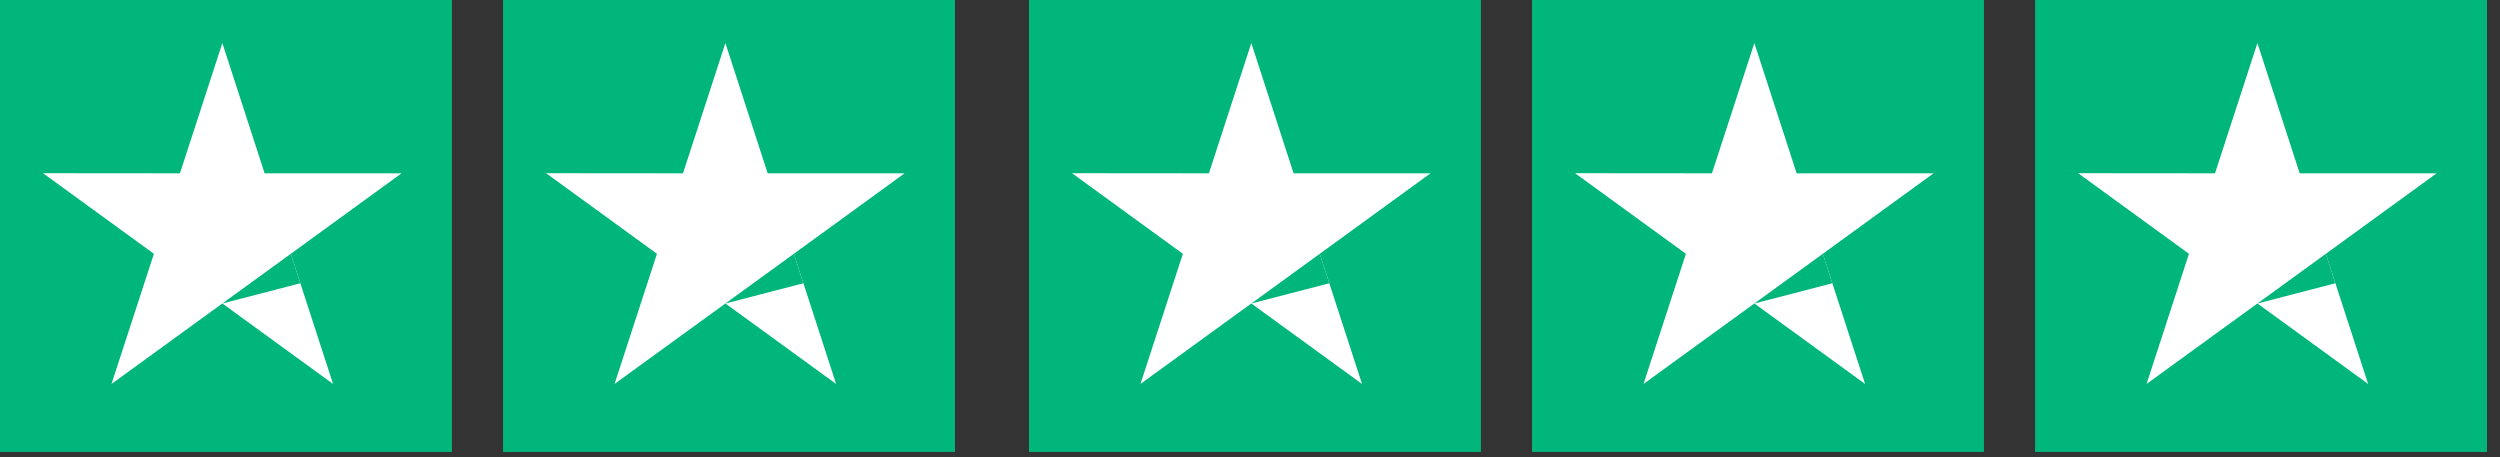 <svg xmlns="http://www.w3.org/2000/svg" width="164" height="30"><rect width="100%" height="100%" fill="#333333" stroke="none"/><g fill="none"><path fill="#00B67A" d="M0 0h29.647v29.647H0z"/><path fill="#FFF" d="M26.34 11.37h-8.98l-2.774-8.546-2.782 8.546-8.98-.008 7.272 5.287-2.782 8.538 7.272-5.279 7.264 5.28-2.774-8.539z"/><path fill="#00B67A" d="M19.7 18.582l-.624-1.933-4.49 3.26zM67.5 0h29.647v29.647H67.5z"/><path fill="#FFF" d="M93.84 11.37h-8.98l-2.774-8.546-2.782 8.546-8.98-.008 7.272 5.287-2.782 8.538 7.272-5.279 7.264 5.28-2.774-8.539z"/><path fill="#00B67A" d="M87.2 18.582l-.624-1.933-4.49 3.26zM133.5 0h29.647v29.647H133.5z"/><path fill="#FFF" d="M159.84 11.37h-8.98l-2.774-8.546-2.782 8.546-8.98-.008 7.272 5.287-2.782 8.538 7.272-5.279 7.264 5.28-2.774-8.539z"/><path fill="#00B67A" d="M153.2 18.582l-.624-1.933-4.49 3.26zM33 0h29.647v29.647H33z"/><path fill="#FFF" d="M59.34 11.37h-8.98l-2.774-8.546-2.782 8.546-8.98-.008 7.272 5.287-2.782 8.538 7.272-5.279 7.264 5.28-2.774-8.539z"/><path fill="#00B67A" d="M52.7 18.582l-.624-1.933-4.49 3.26zM100.5 0h29.647v29.647H100.5z"/><path fill="#FFF" d="M126.84 11.37h-8.98l-2.774-8.546-2.782 8.546-8.98-.008 7.272 5.287-2.782 8.538 7.272-5.279 7.264 5.28-2.774-8.539z"/><path fill="#00B67A" d="M120.2 18.582l-.624-1.933-4.49 3.26z"/></g></svg>